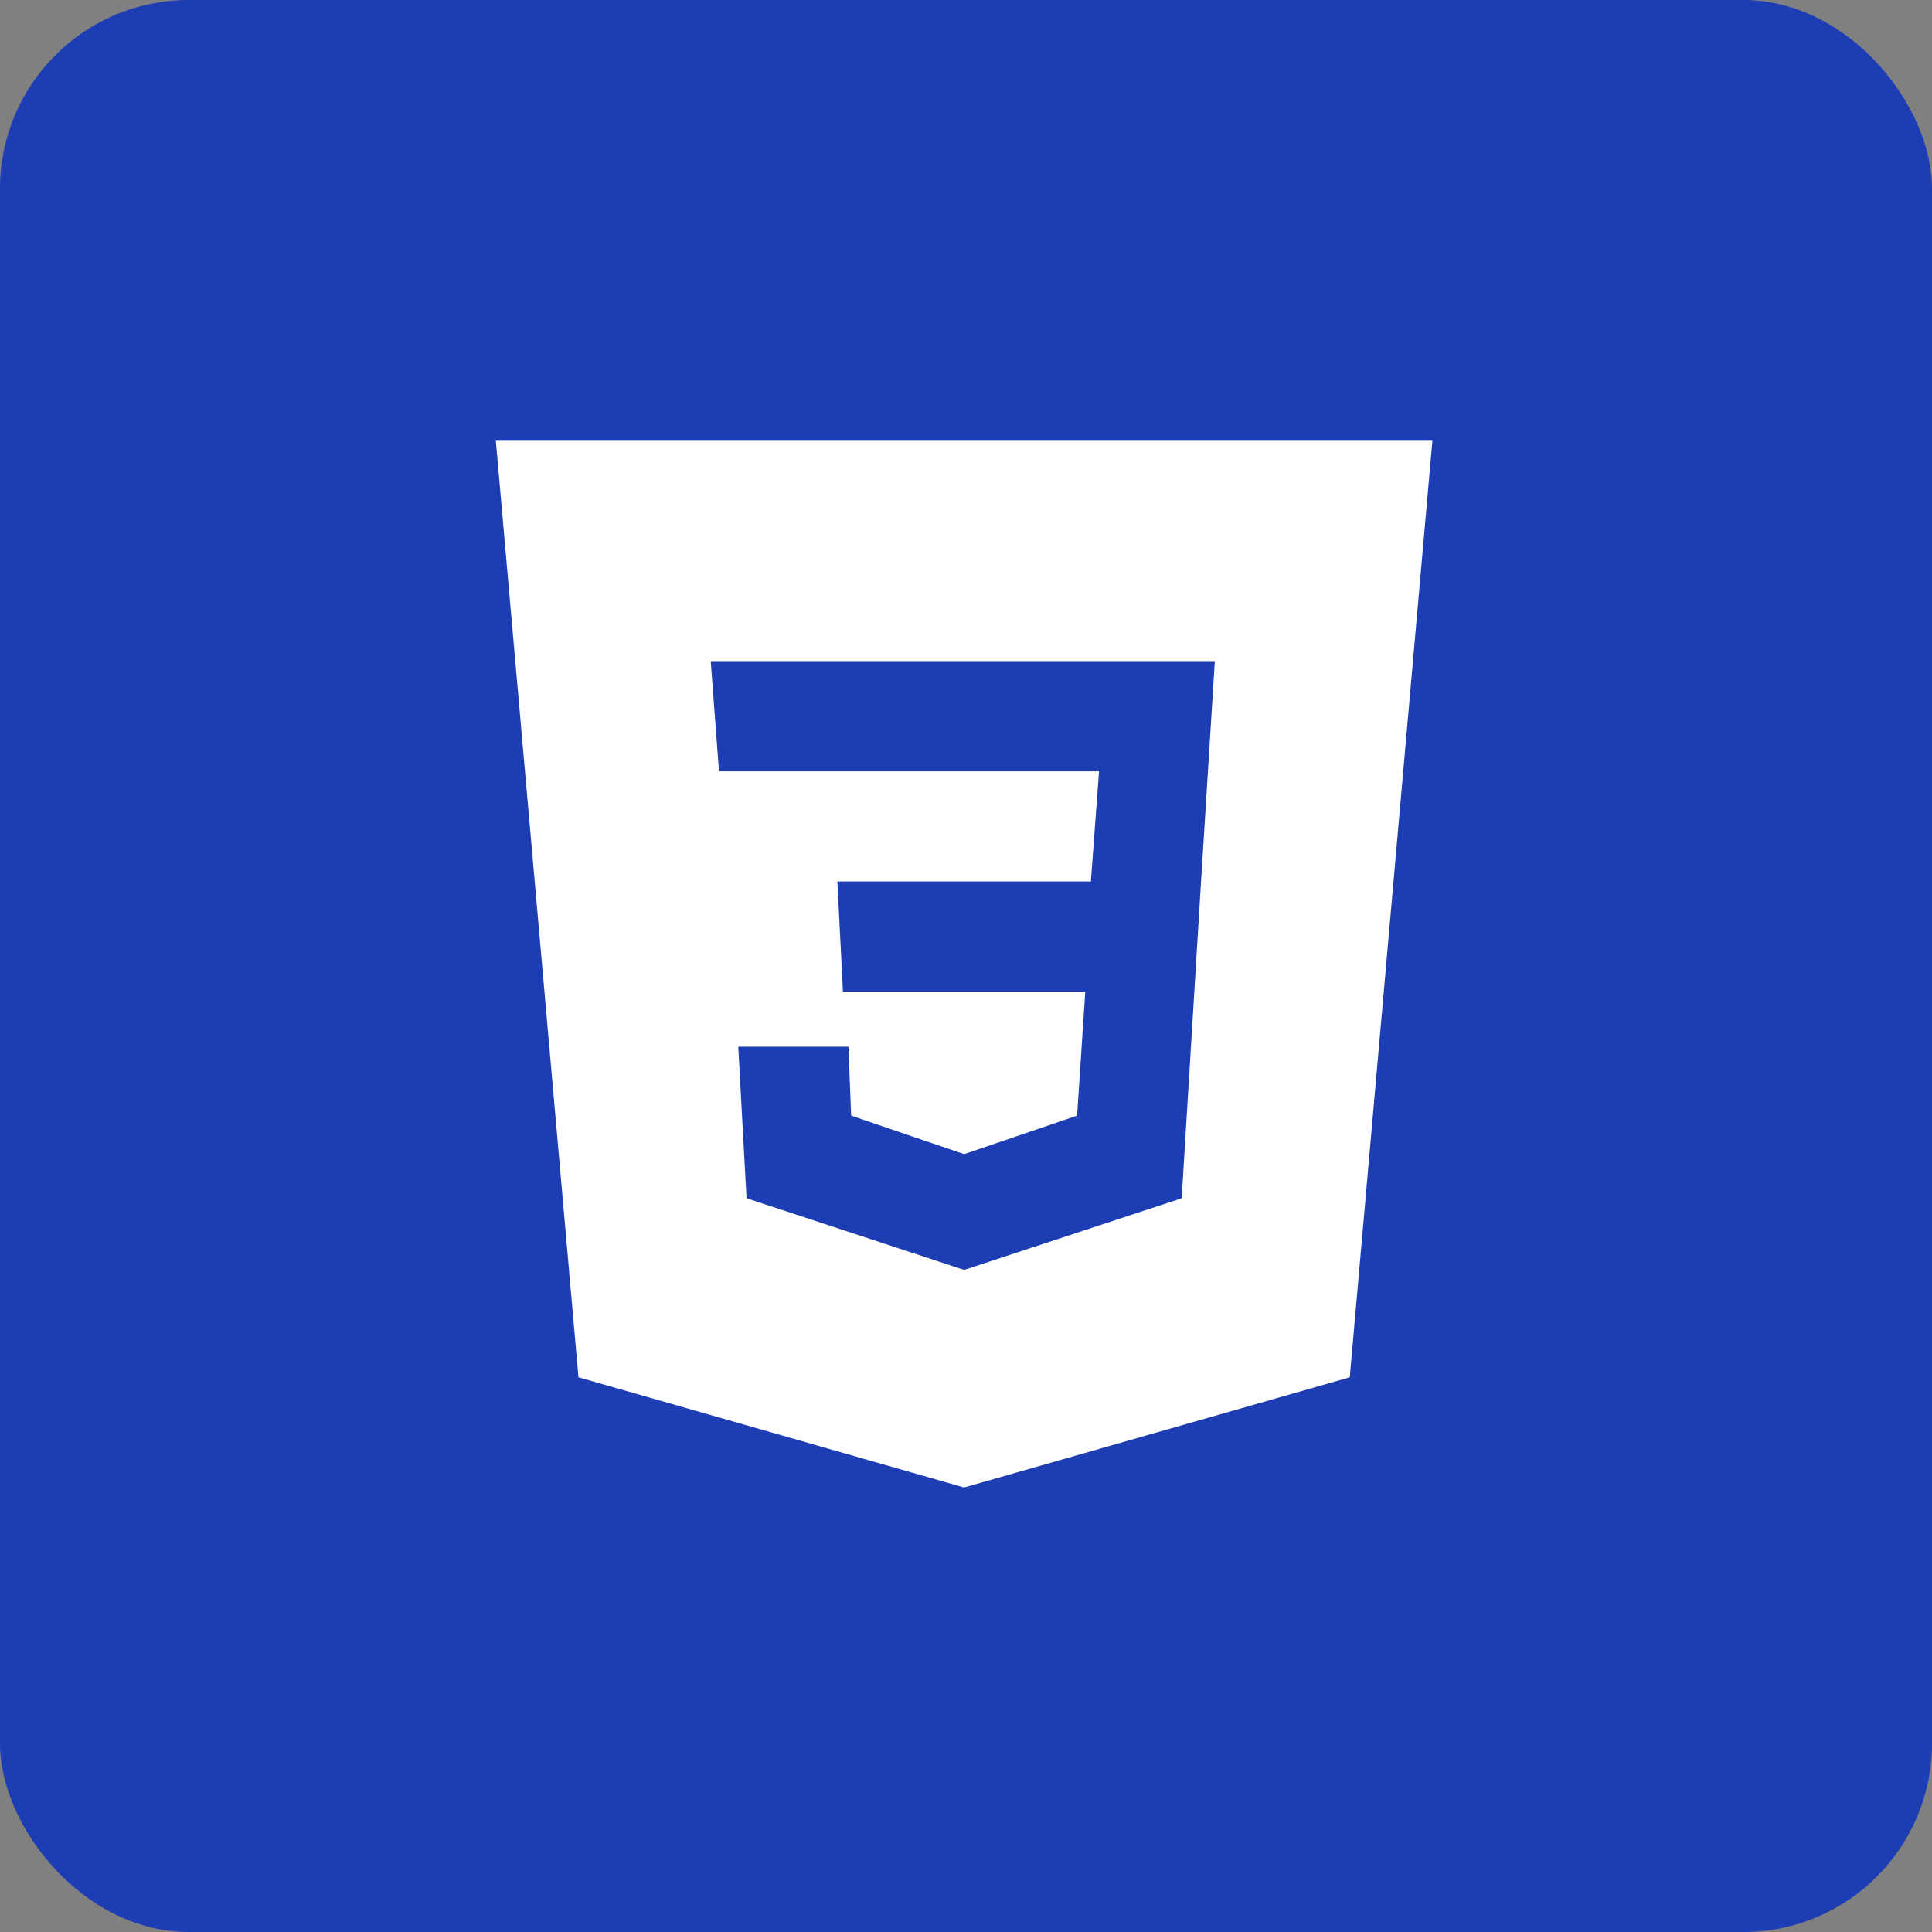 <svg width="512" height="512" viewBox="0 0 512 512" fill="none" xmlns="http://www.w3.org/2000/svg">
<rect x="0" y="0" width="512" height="512" fill="#808080" stroke="none"/>
<rect width="512" height="512" rx="50" fill="#1D3DB5"/>
<path fill-rule="evenodd" clip-rule="evenodd" d="M379.6 116.8L357.7 365L255.5 394.2L153.3 365L131.4 116.8H379.6ZM195.646 277.4H224.846L225.558 295.65L255.5 305.859L285.441 295.65L287.608 262.8H223.391L221.908 233.6H289.091L291.258 204.4H190.541L188.346 175.2H321.941L318.291 233.6L313.158 317.55L255.5 336.541L197.841 317.55L195.646 277.4Z" fill="white"/>
</svg>
